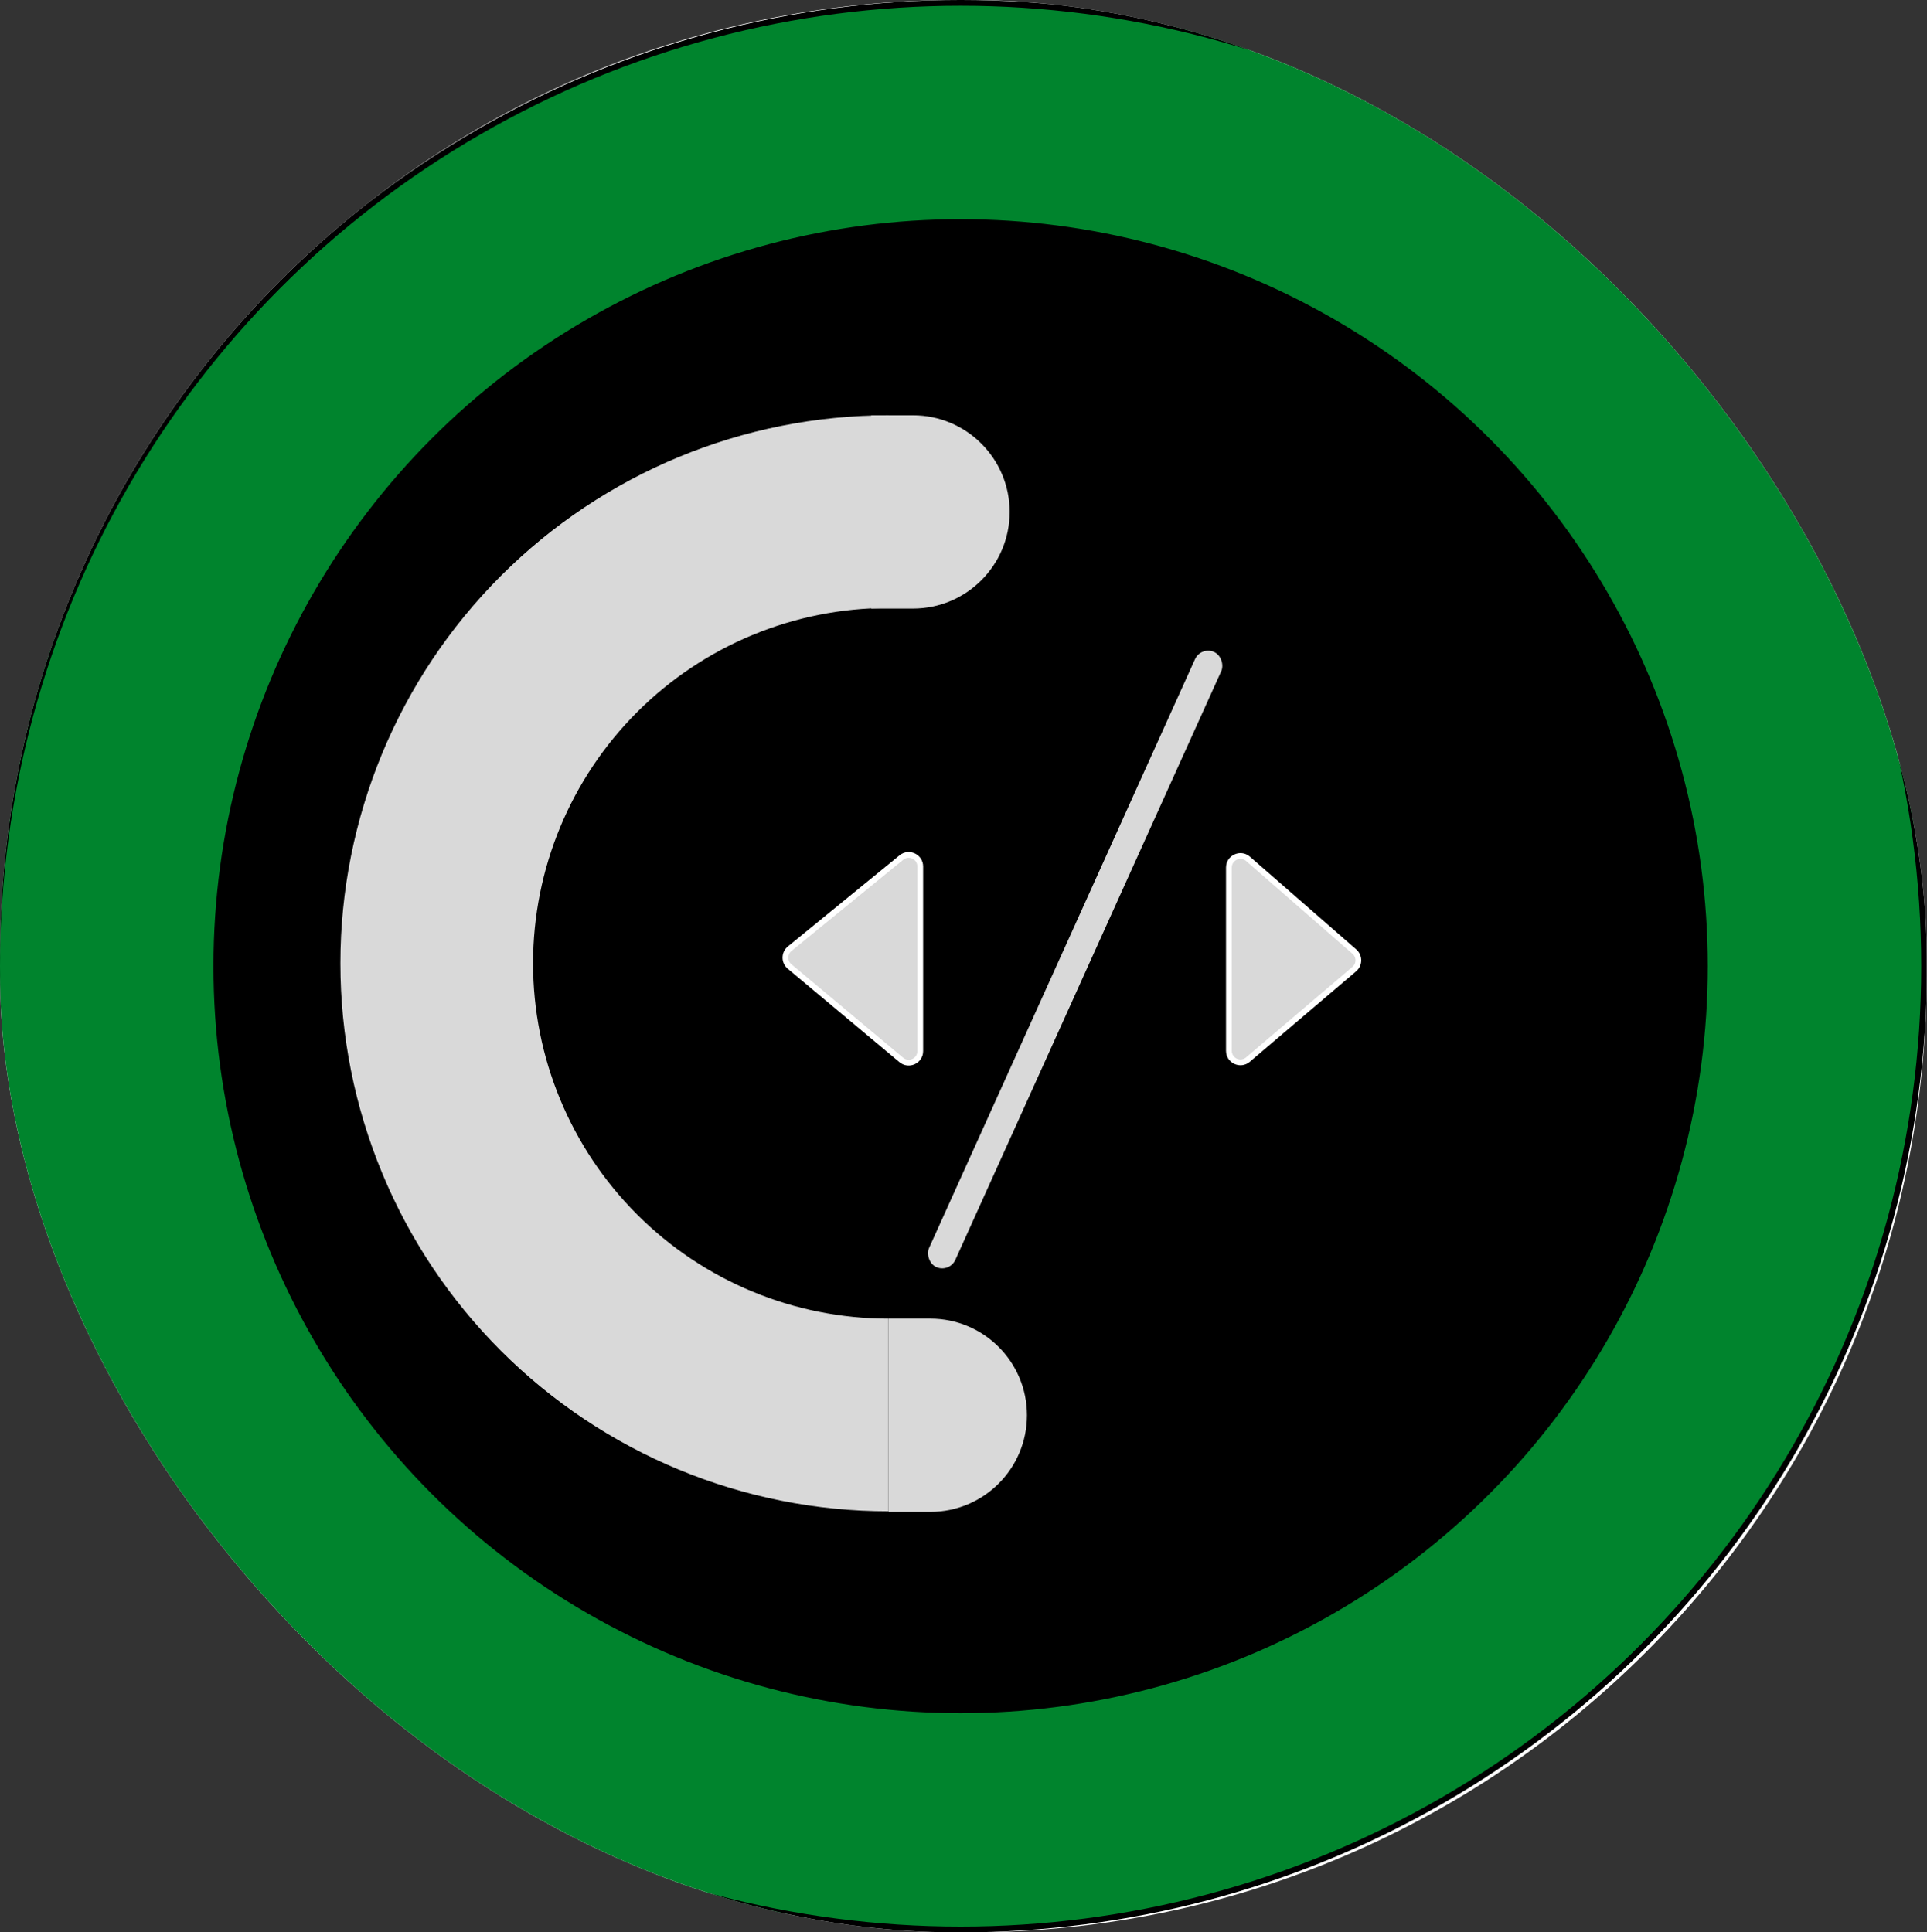 <svg width="334" height="335" viewBox="0 0 334 335" fill="none" xmlns="http://www.w3.org/2000/svg">
<rect x="0" y="0" width="334" height="335" fill="#333333" stroke="none"/>
<g clip-path="url(#clip0_1_20)">
<rect width="333.943" height="335" rx="166" fill="white"/>
<circle cx="166.5" cy="167.5" r="167" fill="#00842D" stroke="black"/>
<circle cx="166.5" cy="167.5" r="129" fill="black" stroke="black"/>
<path d="M154 262C128.804 262 104.641 251.991 86.825 234.175C69.009 216.359 59 192.196 59 167C59 141.804 69.009 117.641 86.825 99.825C104.641 82.009 128.804 72 154 72L154 105.396C137.662 105.396 121.992 111.886 110.439 123.439C98.886 134.992 92.396 150.662 92.396 167C92.396 183.338 98.886 199.008 110.439 210.561C121.992 222.114 137.662 228.604 154 228.604L154 262Z" fill="#D9D9D9"/>
<path d="M151 72H158.25C167.501 72 175 79.499 175 88.75V88.75C175 98.001 167.501 105.5 158.25 105.5H151V72Z" fill="#D9D9D9"/>
<path d="M154 228.6H161.25C170.501 228.6 178 236.099 178 245.35V245.35C178 254.601 170.501 262.1 161.25 262.1H154V228.6Z" fill="#D9D9D9"/>
<rect x="208.153" y="112" width="5" height="117" rx="2.5" transform="rotate(24.303 208.153 112)" fill="#D9D9D9"/>
<path d="M156.235 148.665L136.875 164.47C135.902 165.264 135.893 166.747 136.856 167.553L156.217 183.753C157.518 184.842 159.5 183.916 159.5 182.219V150.214C159.5 148.528 157.541 147.599 156.235 148.665Z" fill="#D9D9D9" stroke="white"/>
<path d="M216.296 183.695L234.732 168.004C235.663 167.212 235.672 165.778 234.751 164.974L216.315 148.892C215.021 147.763 213 148.682 213 150.399V182.172C213 183.877 214.998 184.8 216.296 183.695Z" fill="#D9D9D9" stroke="white"/>
</g>
<defs>
<clipPath id="clip0_1_20">
<rect width="333.943" height="335" rx="166" fill="white"/>
</clipPath>
</defs>
</svg>
